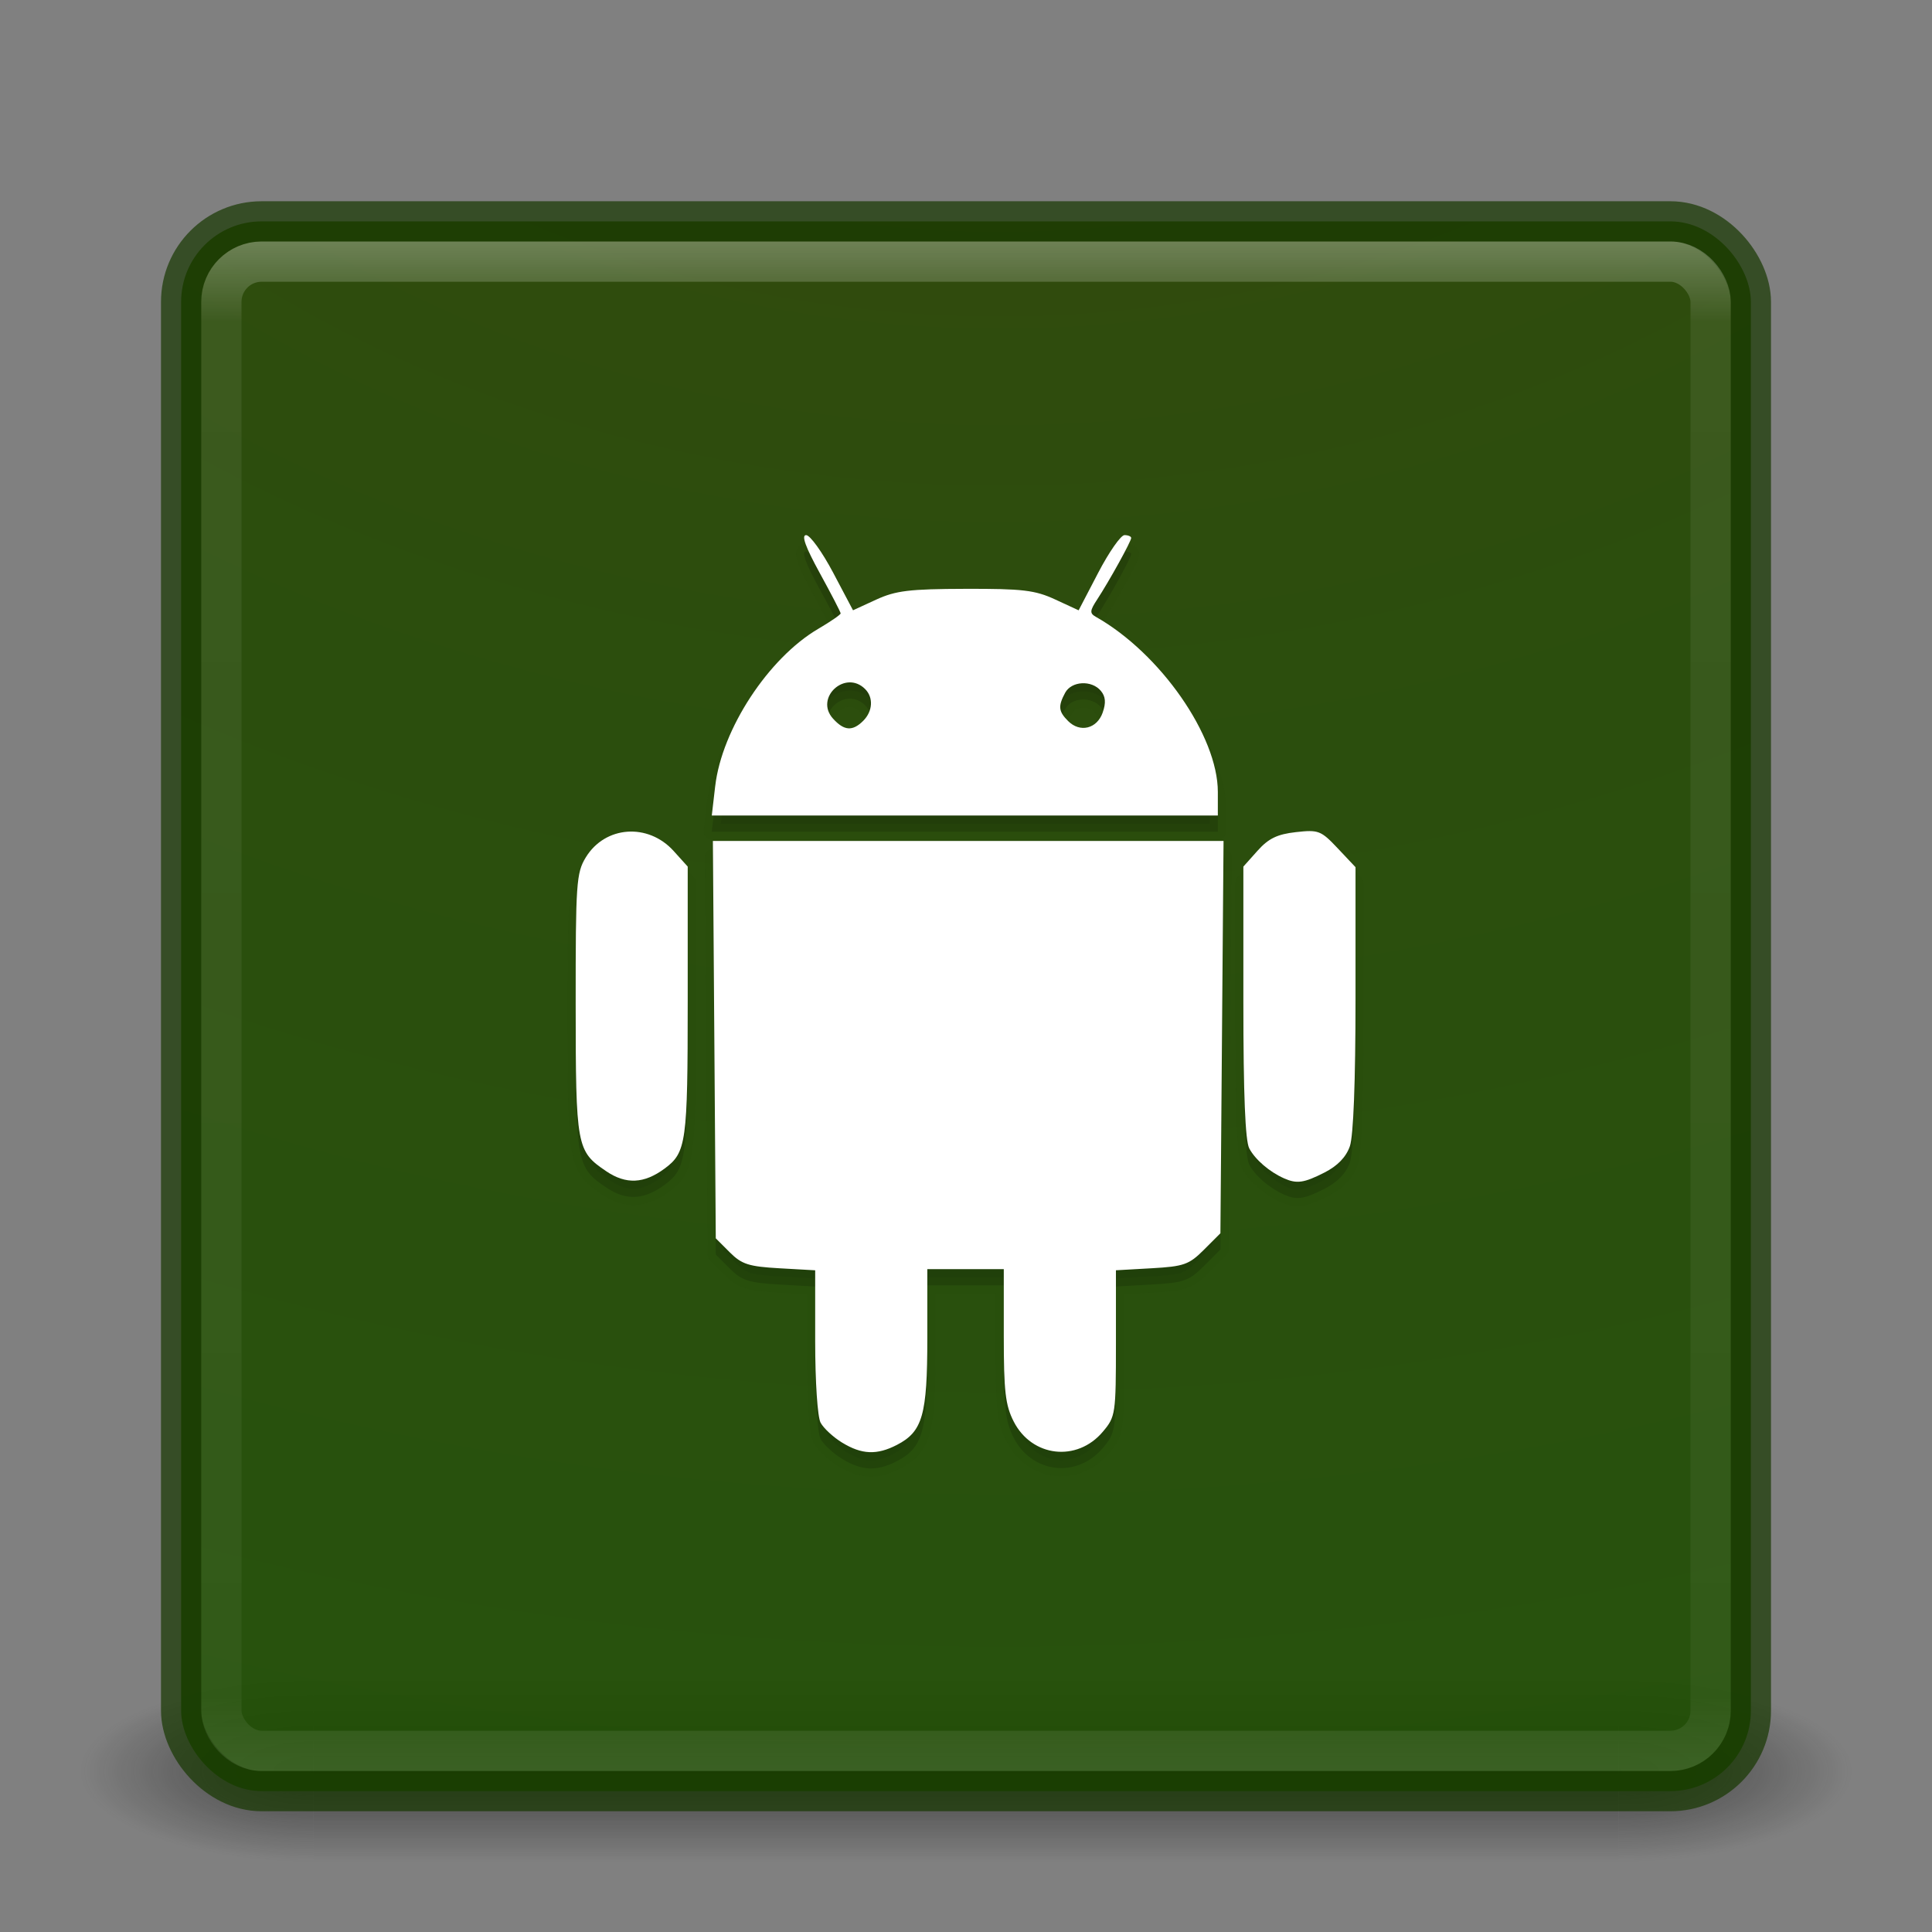 <?xml version="1.0" encoding="UTF-8" standalone="no"?>
<svg
   xmlns:dc="http://purl.org/dc/elements/1.1/"
   xmlns:cc="http://creativecommons.org/ns#"
   xmlns:rdf="http://www.w3.org/1999/02/22-rdf-syntax-ns#"
   xmlns:svg="http://www.w3.org/2000/svg"
   xmlns="http://www.w3.org/2000/svg"
   xmlns:xlink="http://www.w3.org/1999/xlink"
   xmlns:sodipodi="http://sodipodi.sourceforge.net/DTD/sodipodi-0.dtd"
   xmlns:inkscape="http://www.inkscape.org/namespaces/inkscape"
   version="1.1"
   width="48"
   height="48"
   id="svg4296"
   inkscape:version="0.48.4 r9939"
   sodipodi:docname="clementine.svg">
  <rect width="100%" height="100%" fill="#808080" stroke="none"/>
  <sodipodi:namedview
     pagecolor="#ffffff"
     bordercolor="#666666"
     borderopacity="1"
     objecttolerance="10"
     gridtolerance="10"
     guidetolerance="10"
     inkscape:pageopacity="0"
     inkscape:pageshadow="2"
     inkscape:window-width="1366"
     inkscape:window-height="713"
     id="namedview8856"
     showgrid="false"
     inkscape:zoom="6.06"
     inkscape:cx="-16.046205"
     inkscape:cy="23.186441"
     inkscape:window-x="0"
     inkscape:window-y="30"
     inkscape:window-maximized="1"
     inkscape:current-layer="svg4296" />
  <defs
     id="defs4298">
    <linearGradient
       id="linearGradient3895">
      <stop
         id="stop3897"
         style="stop-color:#ffffff;stop-opacity:1"
         offset="0" />
      <stop
         id="stop3899"
         style="stop-color:#ffffff;stop-opacity:0.235"
         offset="0.053" />
      <stop
         id="stop3901"
         style="stop-color:#ffffff;stop-opacity:0.157"
         offset="0.951" />
      <stop
         id="stop3903"
         style="stop-color:#ffffff;stop-opacity:0.392"
         offset="1" />
    </linearGradient>
    <linearGradient
       x1="20"
       y1="26"
       x2="20"
       y2="13"
       id="linearGradient4183"
       xlink:href="#linearGradient3680-6-6-6-3"
       gradientUnits="userSpaceOnUse"
       gradientTransform="translate(0,1)" />
    <linearGradient
       id="linearGradient3680-6-6-6-3">
      <stop
         id="stop3682-4-6-1-3"
         style="stop-color:#dcdcdc;stop-opacity:1"
         offset="0" />
      <stop
         id="stop3684-8-5-8-0"
         style="stop-color:#ffffff;stop-opacity:1"
         offset="1" />
    </linearGradient>
    <linearGradient
       x1="24"
       y1="5"
       x2="24"
       y2="43"
       id="linearGradient3982"
       xlink:href="#linearGradient3924-1"
       gradientUnits="userSpaceOnUse"
       gradientTransform="translate(4e-6,1)" />
    <linearGradient
       id="linearGradient3924-1">
      <stop
         id="stop3926-3"
         style="stop-color:#ffffff;stop-opacity:1"
         offset="0" />
      <stop
         id="stop3928-91"
         style="stop-color:#ffffff;stop-opacity:0.235"
         offset="0.063" />
      <stop
         id="stop3930-6"
         style="stop-color:#ffffff;stop-opacity:0.157"
         offset="0.951" />
      <stop
         id="stop3932-6"
         style="stop-color:#ffffff;stop-opacity:0.392"
         offset="1" />
    </linearGradient>
    <radialGradient
       cx="4.993"
       cy="43.5"
       r="2.5"
       fx="4.993"
       fy="43.5"
       id="radialGradient3963"
       xlink:href="#linearGradient3688-166-749"
       gradientUnits="userSpaceOnUse"
       gradientTransform="matrix(2.004,0,0,1.4,27.988,-17.4)" />
    <linearGradient
       id="linearGradient3688-166-749">
      <stop
         id="stop2883"
         style="stop-color:#181818;stop-opacity:1"
         offset="0" />
      <stop
         id="stop2885"
         style="stop-color:#181818;stop-opacity:0"
         offset="1" />
    </linearGradient>
    <radialGradient
       cx="4.993"
       cy="43.5"
       r="2.5"
       fx="4.993"
       fy="43.5"
       id="radialGradient3965"
       xlink:href="#linearGradient3688-464-309"
       gradientUnits="userSpaceOnUse"
       gradientTransform="matrix(2.004,0,0,1.4,-20.012,-104.4)" />
    <linearGradient
       id="linearGradient3688-464-309">
      <stop
         id="stop2889"
         style="stop-color:#181818;stop-opacity:1"
         offset="0" />
      <stop
         id="stop2891"
         style="stop-color:#181818;stop-opacity:0"
         offset="1" />
    </linearGradient>
    <linearGradient
       x1="25.058"
       y1="47.028"
       x2="25.058"
       y2="39.999"
       id="linearGradient3967"
       xlink:href="#linearGradient3702-501-757"
       gradientUnits="userSpaceOnUse" />
    <linearGradient
       id="linearGradient3702-501-757">
      <stop
         id="stop2895"
         style="stop-color:#181818;stop-opacity:0"
         offset="0" />
      <stop
         id="stop2897"
         style="stop-color:#181818;stop-opacity:1"
         offset="0.5" />
      <stop
         id="stop2899"
         style="stop-color:#181818;stop-opacity:0"
         offset="1" />
    </linearGradient>
    <linearGradient
       x1="20"
       y1="26"
       x2="20"
       y2="13"
       id="linearGradient3018"
       xlink:href="#linearGradient3680-6-6-6-3"
       gradientUnits="userSpaceOnUse"
       gradientTransform="translate(0,1)" />
    <linearGradient
       x1="24"
       y1="5"
       x2="24"
       y2="43"
       id="linearGradient3024"
       xlink:href="#linearGradient3895"
       gradientUnits="userSpaceOnUse"
       gradientTransform="translate(4e-6,1)" />
    <radialGradient
       cx="4.993"
       cy="43.5"
       r="2.5"
       fx="4.993"
       fy="43.5"
       id="radialGradient3038"
       xlink:href="#linearGradient3688-166-749"
       gradientUnits="userSpaceOnUse"
       gradientTransform="matrix(2.004,0,0,1.4,27.988,-17.4)" />
    <radialGradient
       cx="4.993"
       cy="43.5"
       r="2.5"
       fx="4.993"
       fy="43.5"
       id="radialGradient3040"
       xlink:href="#linearGradient3688-464-309"
       gradientUnits="userSpaceOnUse"
       gradientTransform="matrix(2.004,0,0,1.4,-20.012,-104.4)" />
    <linearGradient
       x1="25.058"
       y1="47.028"
       x2="25.058"
       y2="39.999"
       id="linearGradient3042"
       xlink:href="#linearGradient3702-501-757"
       gradientUnits="userSpaceOnUse" />
    <radialGradient
       cx="6.73"
       cy="9.957"
       r="12.672"
       fx="6.2"
       fy="9.957"
       id="radialGradient3031"
       xlink:href="#linearGradient2867-449-88-871-390-598-476-591-434-148-57-177-8-3-3-6-4-8-8-8"
       gradientUnits="userSpaceOnUse"
       gradientTransform="matrix(0,9.498,-11.66,0,140.931,-79.161)" />
    <linearGradient
       id="linearGradient2867-449-88-871-390-598-476-591-434-148-57-177-8-3-3-6-4-8-8-8">
      <stop
         id="stop3750-1-0-7-6-6-1-3-9"
         style="stop-color:#ffcd7d;stop-opacity:1"
         offset="0" />
      <stop
         id="stop3752-3-7-4-0-32-8-923-0"
         style="stop-color:#fc8f36;stop-opacity:1"
         offset="0.262" />
      <stop
         id="stop3754-1-8-5-2-7-6-7-1"
         style="stop-color:#e23a0e;stop-opacity:1"
         offset="0.705" />
      <stop
         id="stop3756-1-6-2-6-6-1-96-6"
         style="stop-color:#ac441f;stop-opacity:1"
         offset="1" />
    </linearGradient>
    <radialGradient
       cx="7.118"
       cy="9.957"
       r="12.672"
       fx="7.118"
       fy="9.957"
       id="radialGradient3054-6"
       xlink:href="#linearGradient2867-449-88-871-390-598-476-591-434-148-57-177-8-3-3-6-4-8-8-8-5"
       gradientUnits="userSpaceOnUse"
       gradientTransform="matrix(0,9.14,-11.221,0,136.563,-77.888)" />
    <linearGradient
       id="linearGradient2867-449-88-871-390-598-476-591-434-148-57-177-8-3-3-6-4-8-8-8-5">
      <stop
         id="stop3750-1-0-7-6-6-1-3-9-3"
         style="stop-color:#304000;stop-opacity:1;"
         offset="0" />
      <stop
         id="stop3752-3-7-4-0-32-8-923-0-7"
         style="stop-color:#224800;stop-opacity:1;"
         offset="0.262" />
      <stop
         id="stop3754-1-8-5-2-7-6-7-1-9"
         style="stop-color:#195100;stop-opacity:1;"
         offset="0.705" />
      <stop
         id="stop3756-1-6-2-6-6-1-96-6-0"
         style="stop-color:#000000;stop-opacity:1"
         offset="1" />
    </linearGradient>
    <radialGradient
       cx="6.73"
       cy="9.957"
       r="12.672"
       fx="6.2"
       fy="9.957"
       id="radialGradient3077"
       xlink:href="#linearGradient2867-449-88-871-390-598-476-591-434-148-57-177-8-3-3-6-4-8-8-8-5"
       gradientUnits="userSpaceOnUse"
       gradientTransform="matrix(0,9.498,-11.66,0,136.431,-84.661)" />
    <linearGradient
       x1="20"
       y1="26"
       x2="20"
       y2="13"
       id="linearGradient3018-5"
       xlink:href="#linearGradient3680-6-6-6-3-7"
       gradientUnits="userSpaceOnUse"
       gradientTransform="translate(0,1)" />
    <linearGradient
       id="linearGradient3680-6-6-6-3-7">
      <stop
         id="stop3682-4-6-1-3-7"
         style="stop-color:#dcdcdc;stop-opacity:1"
         offset="0" />
      <stop
         id="stop3684-8-5-8-0-2"
         style="stop-color:#ffffff;stop-opacity:1"
         offset="1" />
    </linearGradient>
    <linearGradient
       x1="20"
       y1="26"
       x2="20"
       y2="13"
       id="linearGradient3950"
       xlink:href="#linearGradient3680-6-6-6-3-7"
       gradientUnits="userSpaceOnUse"
       gradientTransform="translate(-20,-24)" />
  </defs>
  <g
     transform="matrix(1.158,0,0,0.643,-3.789,16.036)"
     id="g3712-5"
     style="opacity:0.6">
    <rect
       width="5"
       height="7"
       x="38"
       y="40"
       id="rect2801-3"
       style="fill:url(#radialGradient3038);fill-opacity:1;stroke:none" />
    <rect
       width="5"
       height="7"
       x="-10"
       y="-47"
       transform="scale(-1,-1)"
       id="rect3696-6"
       style="fill:url(#radialGradient3040);fill-opacity:1;stroke:none" />
    <rect
       width="28"
       height="7"
       x="10"
       y="40"
       id="rect3700-4"
       style="fill:url(#linearGradient3042);fill-opacity:1;stroke:none" />
  </g>
  <rect
     width="39"
     height="39"
     rx="2"
     ry="2"
     x="4.5"
     y="5.5"
     id="rect5505-21"
     style="opacity:0.9;color:#000000;fill:url(#radialGradient3054-6);fill-opacity:1;fill-rule:nonzero;stroke:none;stroke-width:1;marker:none;visibility:visible;display:inline;overflow:visible;enable-background:accumulate" />
  <rect
     width="39"
     height="39"
     rx="2"
     ry="2"
     x="4.5"
     y="5.5"
     id="rect5505-21-3-2"
     style="opacity:0.7;color:#000000;fill:none;stroke:#183800;stroke-width:1;stroke-linecap:round;stroke-linejoin:round;stroke-miterlimit:4;stroke-opacity:1;stroke-dasharray:none;stroke-dashoffset:0;marker:none;visibility:visible;display:inline;overflow:visible;enable-background:accumulate" />
  <rect
     width="37"
     height="37"
     rx="1"
     ry="1"
     x="5.5"
     y="6.5"
     id="rect6741"
     style="opacity:0.3;fill:none;stroke:url(#linearGradient3024);stroke-width:1;stroke-linecap:round;stroke-linejoin:round;stroke-miterlimit:4;stroke-opacity:1;stroke-dasharray:none;stroke-dashoffset:0" />
  <g
     style="display:inline"
     id="g5006"
     transform="matrix(0.404,0,0,0.404,-1.866,-2.382)">
    <g
       transform="translate(4.6088028e-7,1)"
       id="g4904-9-2"
       style="opacity:0.07;fill:#000000;fill-opacity:1;stroke:#183800;stroke-linecap:round;stroke-linejoin:round;stroke-opacity:1;display:inline">
      <path
         style="fill:#000000;fill-opacity:1;stroke:#183800;stroke-linecap:round;stroke-linejoin:round;stroke-opacity:1;display:inline"
         d="m 56.415,94.618 c -0.549,-0.335 -1.149,-0.889 -1.332,-1.232 -0.19,-0.355 -0.333,-2.506 -0.333,-4.997 l 0,-4.374 -2.198,-0.124 c -1.888,-0.107 -2.319,-0.245 -3.056,-0.983 l -0.859,-0.858 -0.089,-12.219 -0.089,-12.219 15.702,0 15.702,0 -0.096,12.063 -0.096,12.063 -1.014,1.014 c -0.914,0.914 -1.232,1.026 -3.213,1.138 l -2.199,0.124 0,4.486 c 0,4.356 -0.023,4.514 -0.803,5.44 -1.586,1.885 -4.365,1.569 -5.484,-0.625 -0.513,-1.005 -0.61,-1.852 -0.61,-5.284 l 0,-4.088 -2.351,0 -2.351,0 0,4.248 c 0,4.73 -0.289,5.744 -1.871,6.562 -1.228,0.635 -2.157,0.598 -3.36,-0.136 l 0,0 z"
         id="path4815-8-5"
         inkscape:connector-curvature="0" />
      <path
         style="fill:#000000;fill-opacity:1;stroke:#183800;stroke-linecap:round;stroke-linejoin:round;stroke-opacity:1;display:inline"
         d="m 48.602,54.242 c 0.406,-3.503 3.273,-7.88 6.34,-9.677 0.756,-0.443 1.374,-0.869 1.374,-0.947 0,-0.078 -0.577,-1.193 -1.282,-2.478 -0.884,-1.611 -1.145,-2.336 -0.841,-2.336 0.243,0 0.991,1.04 1.663,2.311 l 1.221,2.311 1.422,-0.654 c 1.204,-0.554 2.045,-0.656 5.497,-0.665 3.509,-0.01 4.275,0.081 5.515,0.655 l 1.44,0.666 1.205,-2.312 c 0.663,-1.271 1.39,-2.312 1.616,-2.312 0.226,0 0.411,0.079 0.411,0.175 0,0.209 -1.352,2.654 -2.095,3.788 -0.452,0.689 -0.463,0.844 -0.079,1.061 3.963,2.24 7.503,7.321 7.503,10.768 l 0,1.45 -15.56,0 -15.56,0 0.209,-1.803 z m 9.103,-4.019 c 0.587,-0.587 0.637,-1.432 0.116,-1.953 -1.218,-1.218 -3.13,0.541 -1.976,1.817 0.684,0.756 1.201,0.794 1.86,0.136 z m 14.725,-0.507 c 0.211,-0.602 0.179,-0.983 -0.11,-1.332 -0.563,-0.679 -1.808,-0.612 -2.199,0.117 -0.443,0.828 -0.41,1.145 0.185,1.739 0.731,0.731 1.775,0.474 2.125,-0.524 l 0,0 z"
         id="path4817-0-3"
         inkscape:connector-curvature="0" />
      <path
         style="fill:#000000;fill-opacity:1;stroke:#183800;stroke-linecap:round;stroke-linejoin:round;stroke-opacity:1;display:inline"
         d="m 83.579,78.358 c -0.894,-0.396 -1.769,-1.15 -2.134,-1.838 -0.249,-0.469 -0.363,-3.302 -0.363,-9.008 l 0,-8.323 0.872,-0.976 c 0.673,-0.753 1.211,-1.014 2.354,-1.143 1.394,-0.157 1.546,-0.099 2.576,0.994 l 1.095,1.161 0,8.081 c 0,5.115 -0.128,8.448 -0.348,9.08 -0.231,0.664 -0.753,1.205 -1.555,1.614 -1.267,0.646 -1.705,0.709 -2.496,0.359 l 0,0 z"
         id="path4819-0-1"
         inkscape:connector-curvature="0" />
      <path
         style="fill:#000000;fill-opacity:1;stroke:#183800;stroke-linecap:round;stroke-linejoin:round;stroke-opacity:1;display:inline"
         d="m 41.901,77.923 c -1.829,-1.234 -1.876,-1.492 -1.88,-10.28 -0.003,-7.441 0.04,-8.065 0.622,-9.02 1.186,-1.945 3.832,-2.136 5.406,-0.39 l 0.862,0.956 0,8.288 c 0,8.682 -0.085,9.295 -1.42,10.282 -1.266,0.935 -2.374,0.986 -3.591,0.165 l 0,0 z"
         id="path4821-9-6"
         inkscape:connector-curvature="0" />
    </g>
    <g
       transform="translate(0,1)"
       id="g4904-9"
       style="opacity:0.15;fill:#000000;fill-opacity:1;display:inline">
      <path
         style="fill:#000000;fill-opacity:1;stroke:none;display:inline"
         d="m 56.415,94.618 c -0.549,-0.335 -1.149,-0.889 -1.332,-1.232 -0.19,-0.355 -0.333,-2.506 -0.333,-4.997 l 0,-4.374 -2.198,-0.124 c -1.888,-0.107 -2.319,-0.245 -3.056,-0.983 l -0.859,-0.858 -0.089,-12.219 -0.089,-12.219 15.702,0 15.702,0 -0.096,12.063 -0.096,12.063 -1.014,1.014 c -0.914,0.914 -1.232,1.026 -3.213,1.138 l -2.199,0.124 0,4.486 c 0,4.356 -0.023,4.514 -0.803,5.44 -1.586,1.885 -4.365,1.569 -5.484,-0.625 -0.513,-1.005 -0.61,-1.852 -0.61,-5.284 l 0,-4.088 -2.351,0 -2.351,0 0,4.248 c 0,4.73 -0.289,5.744 -1.871,6.562 -1.228,0.635 -2.157,0.598 -3.36,-0.136 l 0,0 z"
         id="path4815-8"
         inkscape:connector-curvature="0" />
      <path
         style="fill:#000000;fill-opacity:1;stroke:none;display:inline"
         d="m 48.602,54.242 c 0.406,-3.503 3.273,-7.88 6.34,-9.677 0.756,-0.443 1.374,-0.869 1.374,-0.947 0,-0.078 -0.577,-1.193 -1.282,-2.478 -0.884,-1.611 -1.145,-2.336 -0.841,-2.336 0.243,0 0.991,1.04 1.663,2.311 l 1.221,2.311 1.422,-0.654 c 1.204,-0.554 2.045,-0.656 5.497,-0.665 3.509,-0.01 4.275,0.081 5.515,0.655 l 1.44,0.666 1.205,-2.312 c 0.663,-1.271 1.39,-2.312 1.616,-2.312 0.226,0 0.411,0.079 0.411,0.175 0,0.209 -1.352,2.654 -2.095,3.788 -0.452,0.689 -0.463,0.844 -0.079,1.061 3.963,2.24 7.503,7.321 7.503,10.768 l 0,1.45 -15.56,0 -15.56,0 0.209,-1.803 z m 9.103,-4.019 c 0.587,-0.587 0.637,-1.432 0.116,-1.953 -1.218,-1.218 -3.13,0.541 -1.976,1.817 0.684,0.756 1.201,0.794 1.86,0.136 z m 14.725,-0.507 c 0.211,-0.602 0.179,-0.983 -0.11,-1.332 -0.563,-0.679 -1.808,-0.612 -2.199,0.117 -0.443,0.828 -0.41,1.145 0.185,1.739 0.731,0.731 1.775,0.474 2.125,-0.524 l 0,0 z"
         id="path4817-0"
         inkscape:connector-curvature="0" />
      <path
         style="fill:#000000;fill-opacity:1;stroke:none;display:inline"
         d="m 83.579,78.358 c -0.894,-0.396 -1.769,-1.15 -2.134,-1.838 -0.249,-0.469 -0.363,-3.302 -0.363,-9.008 l 0,-8.323 0.872,-0.976 c 0.673,-0.753 1.211,-1.014 2.354,-1.143 1.394,-0.157 1.546,-0.099 2.576,0.994 l 1.095,1.161 0,8.081 c 0,5.115 -0.128,8.448 -0.348,9.08 -0.231,0.664 -0.753,1.205 -1.555,1.614 -1.267,0.646 -1.705,0.709 -2.496,0.359 l 0,0 z"
         id="path4819-0"
         inkscape:connector-curvature="0" />
      <path
         style="fill:#000000;fill-opacity:1;stroke:none;display:inline"
         d="m 41.901,77.923 c -1.829,-1.234 -1.876,-1.492 -1.88,-10.28 -0.003,-7.441 0.04,-8.065 0.622,-9.02 1.186,-1.945 3.832,-2.136 5.406,-0.39 l 0.862,0.956 0,8.288 c 0,8.682 -0.085,9.295 -1.42,10.282 -1.266,0.935 -2.374,0.986 -3.591,0.165 l 0,0 z"
         id="path4821-9"
         inkscape:connector-curvature="0" />
    </g>
    <g
       id="g4904">
      <path
         style="fill:#ffffff;fill-opacity:1;stroke:none;display:inline"
         d="m 56.415,94.618 c -0.549,-0.335 -1.149,-0.889 -1.332,-1.232 -0.19,-0.355 -0.333,-2.506 -0.333,-4.997 l 0,-4.374 -2.198,-0.124 c -1.888,-0.107 -2.319,-0.245 -3.056,-0.983 l -0.859,-0.858 -0.089,-12.219 -0.089,-12.219 15.702,0 15.702,0 -0.096,12.063 -0.096,12.063 -1.014,1.014 c -0.914,0.914 -1.232,1.026 -3.213,1.138 l -2.199,0.124 0,4.486 c 0,4.356 -0.023,4.514 -0.803,5.44 -1.586,1.885 -4.365,1.569 -5.484,-0.625 -0.513,-1.005 -0.61,-1.852 -0.61,-5.284 l 0,-4.088 -2.351,0 -2.351,0 0,4.248 c 0,4.73 -0.289,5.744 -1.871,6.562 -1.228,0.635 -2.157,0.598 -3.36,-0.136 l 0,0 z"
         id="path4815"
         inkscape:connector-curvature="0" />
      <path
         style="fill:#ffffff;fill-opacity:1;stroke:none;display:inline"
         d="m 48.602,54.242 c 0.406,-3.503 3.273,-7.88 6.34,-9.677 0.756,-0.443 1.374,-0.869 1.374,-0.947 0,-0.078 -0.577,-1.193 -1.282,-2.478 -0.884,-1.611 -1.145,-2.336 -0.841,-2.336 0.243,0 0.991,1.04 1.663,2.311 l 1.221,2.311 1.422,-0.654 c 1.204,-0.554 2.045,-0.656 5.497,-0.665 3.509,-0.01 4.275,0.081 5.515,0.655 l 1.44,0.666 1.205,-2.312 c 0.663,-1.271 1.39,-2.312 1.616,-2.312 0.226,0 0.411,0.079 0.411,0.175 0,0.209 -1.352,2.654 -2.095,3.788 -0.452,0.689 -0.463,0.844 -0.079,1.061 3.963,2.24 7.503,7.321 7.503,10.768 l 0,1.45 -15.56,0 -15.56,0 0.209,-1.803 z m 9.103,-4.019 c 0.587,-0.587 0.637,-1.432 0.116,-1.953 -1.218,-1.218 -3.13,0.541 -1.976,1.817 0.684,0.756 1.201,0.794 1.86,0.136 z m 14.725,-0.507 c 0.211,-0.602 0.179,-0.983 -0.11,-1.332 -0.563,-0.679 -1.808,-0.612 -2.199,0.117 -0.443,0.828 -0.41,1.145 0.185,1.739 0.731,0.731 1.775,0.474 2.125,-0.524 l 0,0 z"
         id="path4817"
         inkscape:connector-curvature="0" />
      <path
         style="fill:#ffffff;fill-opacity:1;stroke:none;display:inline"
         d="m 83.579,78.358 c -0.894,-0.396 -1.769,-1.15 -2.134,-1.838 -0.249,-0.469 -0.363,-3.302 -0.363,-9.008 l 0,-8.323 0.872,-0.976 c 0.673,-0.753 1.211,-1.014 2.354,-1.143 1.394,-0.157 1.546,-0.099 2.576,0.994 l 1.095,1.161 0,8.081 c 0,5.115 -0.128,8.448 -0.348,9.08 -0.231,0.664 -0.753,1.205 -1.555,1.614 -1.267,0.646 -1.705,0.709 -2.496,0.359 l 0,0 z"
         id="path4819"
         inkscape:connector-curvature="0" />
      <path
         style="fill:#ffffff;fill-opacity:1;stroke:none;display:inline"
         d="m 41.901,77.923 c -1.829,-1.234 -1.876,-1.492 -1.88,-10.28 -0.003,-7.441 0.04,-8.065 0.622,-9.02 1.186,-1.945 3.832,-2.136 5.406,-0.39 l 0.862,0.956 0,8.288 c 0,8.682 -0.085,9.295 -1.42,10.282 -1.266,0.935 -2.374,0.986 -3.591,0.165 l 0,0 z"
         id="path4821"
         inkscape:connector-curvature="0" />
    </g>
  </g>
</svg>

